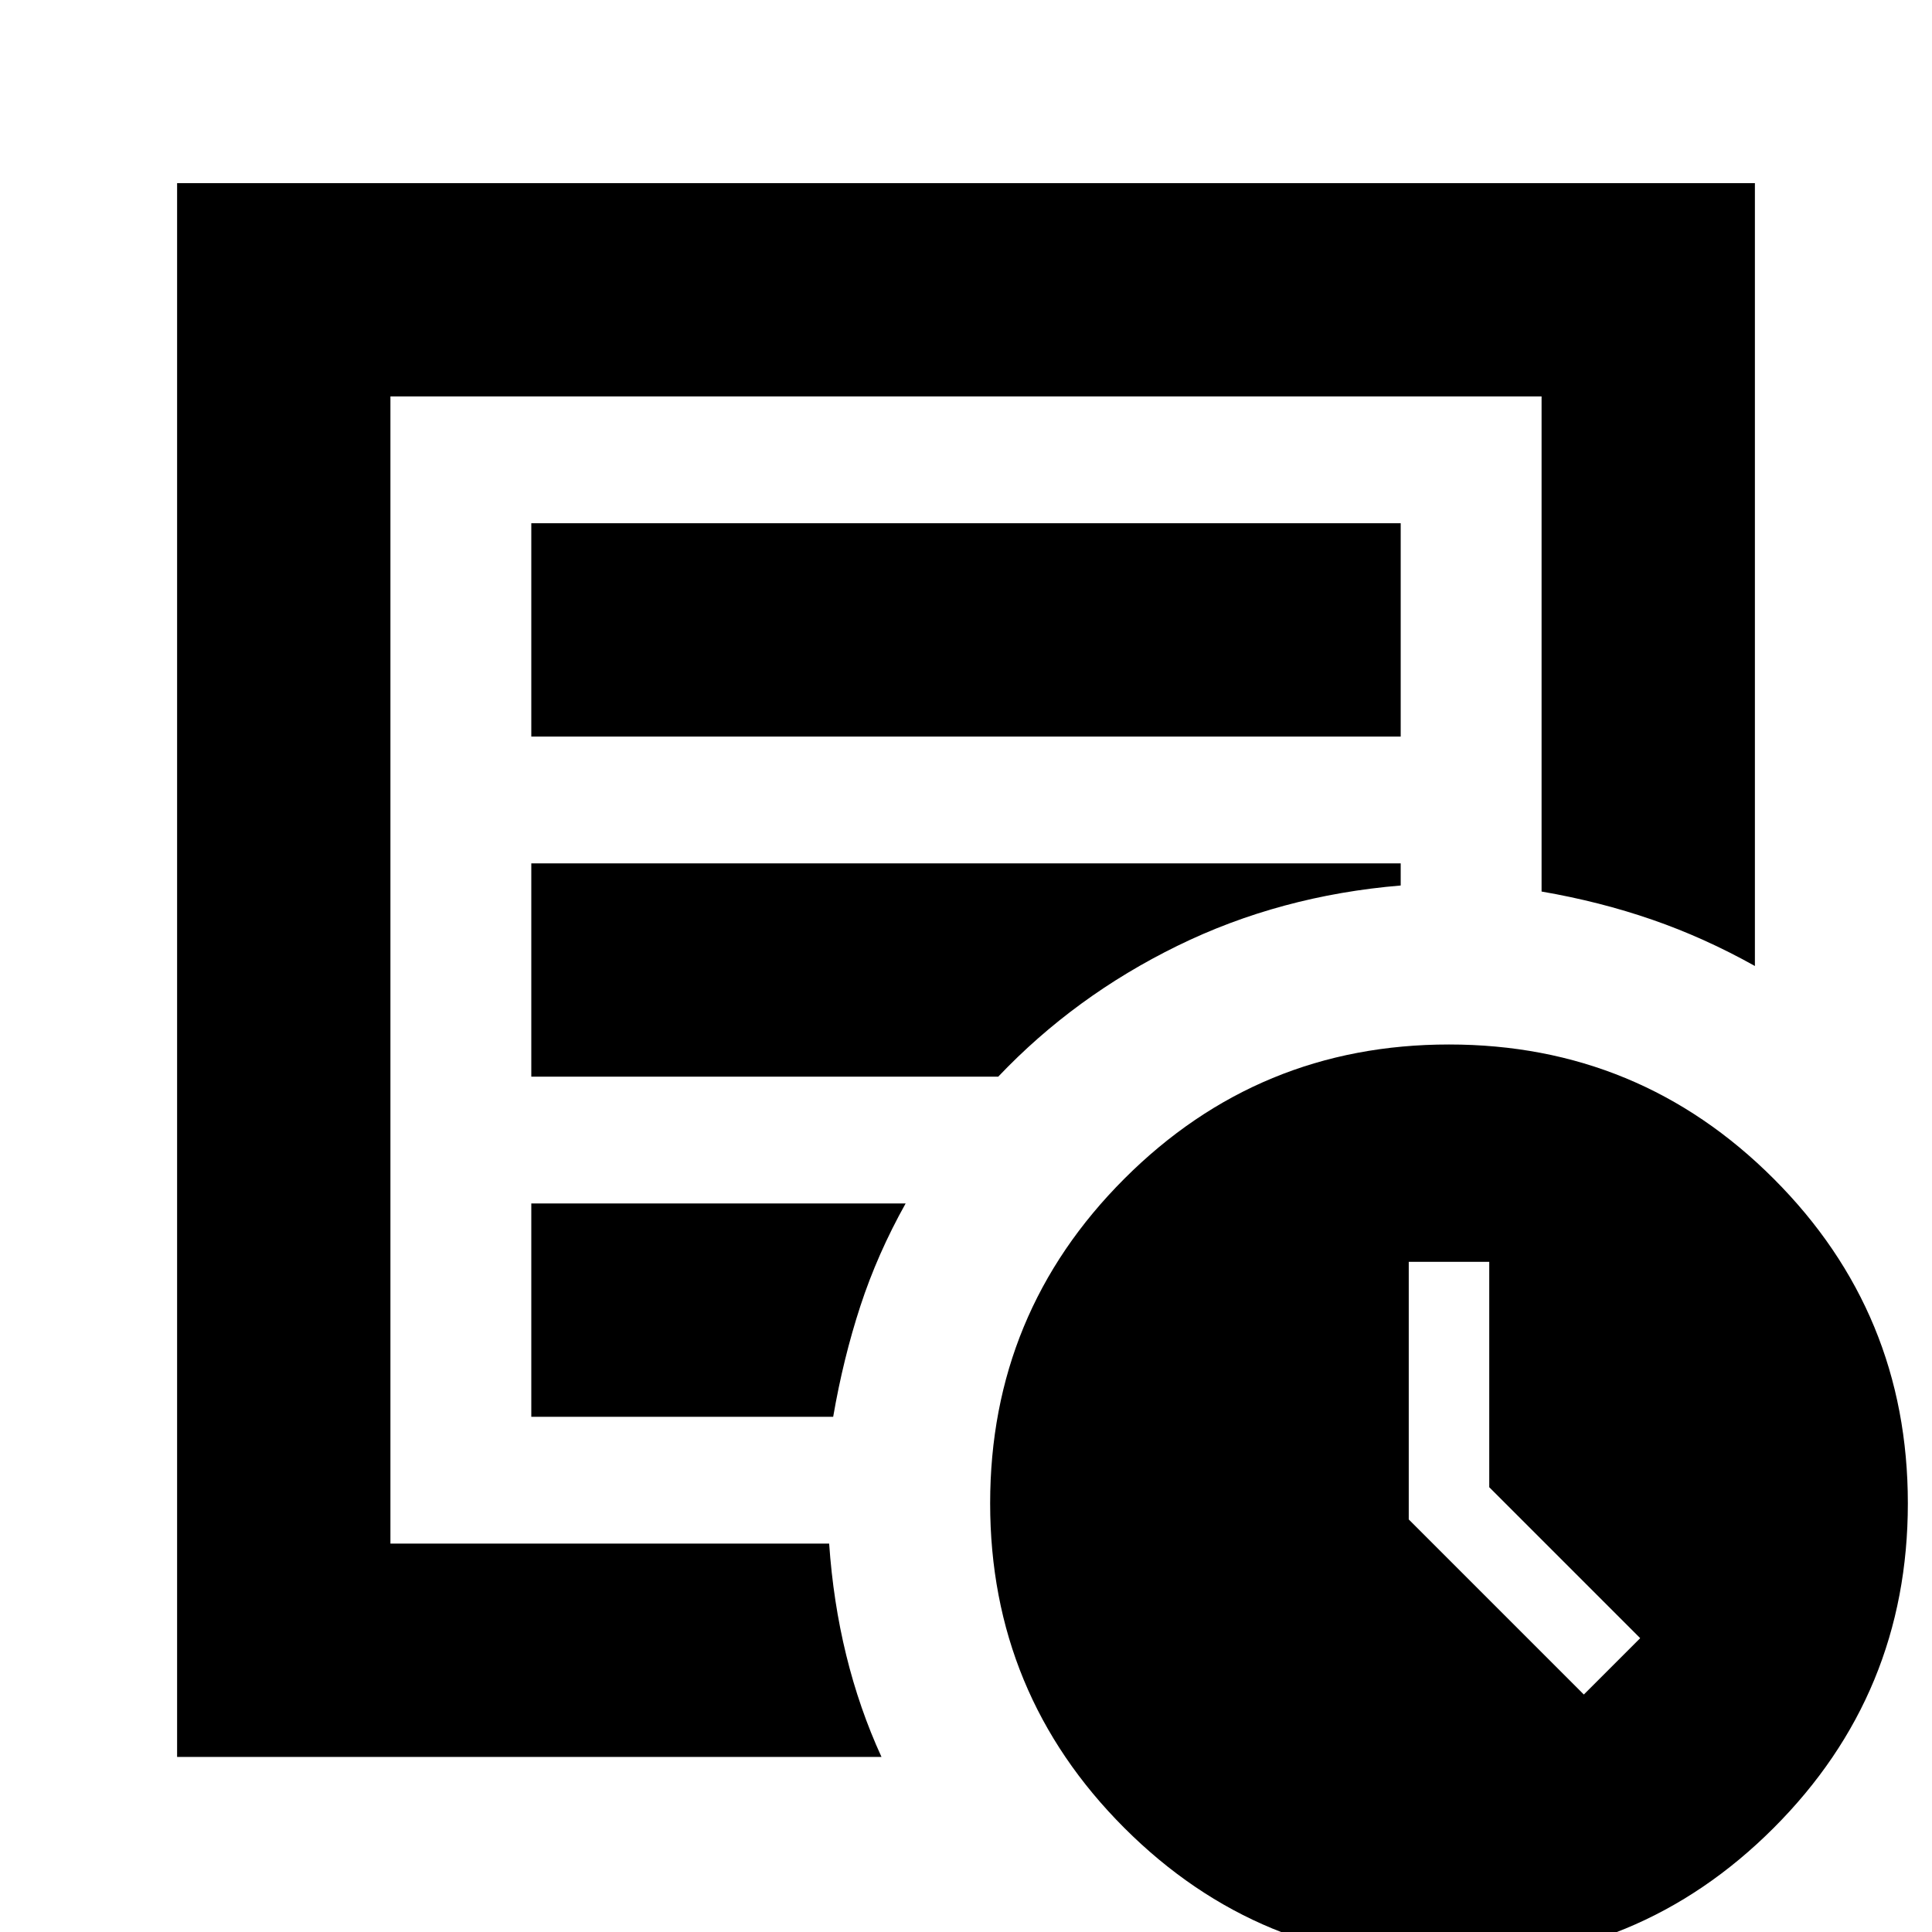 <svg xmlns="http://www.w3.org/2000/svg" height="24" viewBox="0 -960 960 960" width="24"><path d="m787-118 28-28-75-75v-112h-40v128l87 87ZM88-87v-782h784v389q-25-14-51-23t-55-14v-246H194v570h218q2 29 8.5 55.5T438-87H88Zm106-126v20-570 246-4 308Zm70-43h150q5-29 13.5-55t22.5-51H264v106Zm0-169h232q38-40 89-65t111-30v-11H264v106Zm0-169h432v-106H264v106ZM720 15q-94.62 0-161.31-66.69T492-213q0-94.62 66.69-161.31T720-441q94.62 0 161.31 66.69T948-213q0 94.62-66.69 161.31T720 15Z"/></svg>